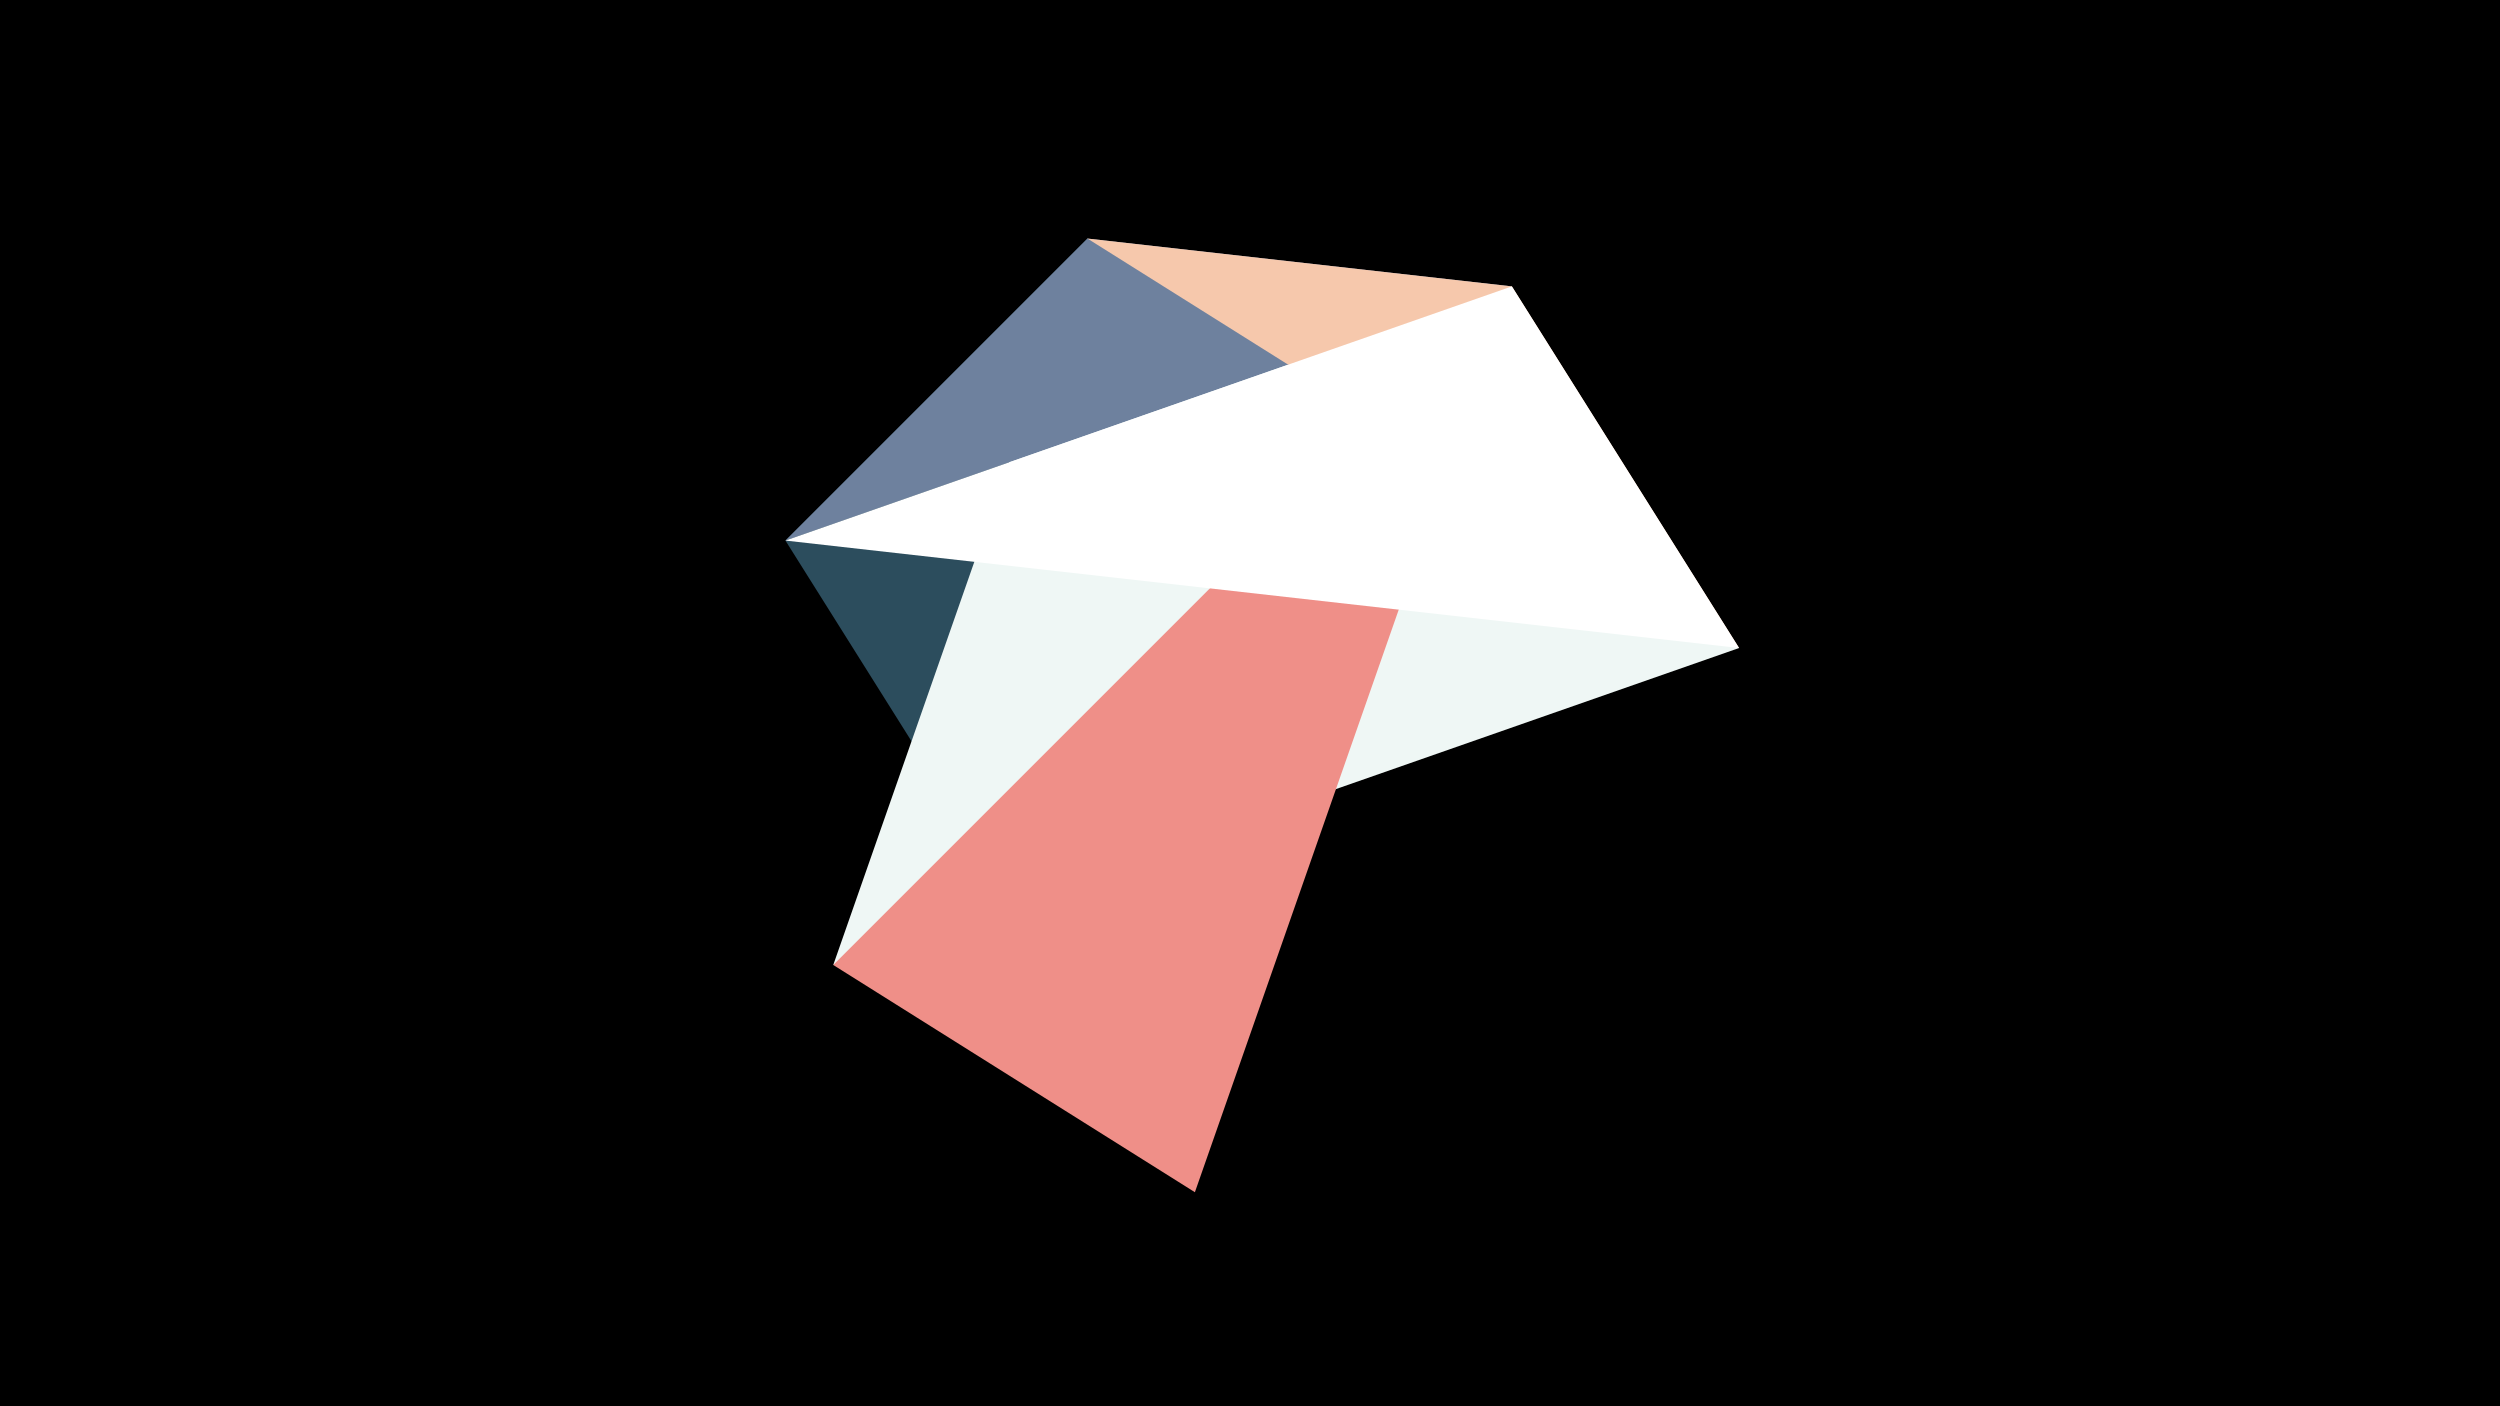<svg width="1200" height="675" viewBox="-500 -500 1200 675" xmlns="http://www.w3.org/2000/svg"><title>juwel 18862</title><path d="M-500-500h1200v675h-1200z" fill="#000"/><path d="M73.548,72.265L21.972,-385.492 -122.992,-240.528 Z" fill="#2C4D5D"/><path d="M-100.039,-36.807L334.765,-188.952 21.972,-385.492 Z" fill="#EFF7F5"/><path d="M225.693,-362.539L-100.039,-36.807 73.548,72.265 Z" fill="#EF8F88"/><path d="M-122.992,-240.528L225.693,-362.539 21.972,-385.492 Z" fill="#6E819E"/><path d="M21.972,-385.492L334.765,-188.952 225.693,-362.539 Z" fill="#F6C8AC"/><path d="M225.693,-362.539L-122.992,-240.528 334.765,-188.952 Z" fill="#FFFFFF"/></svg>